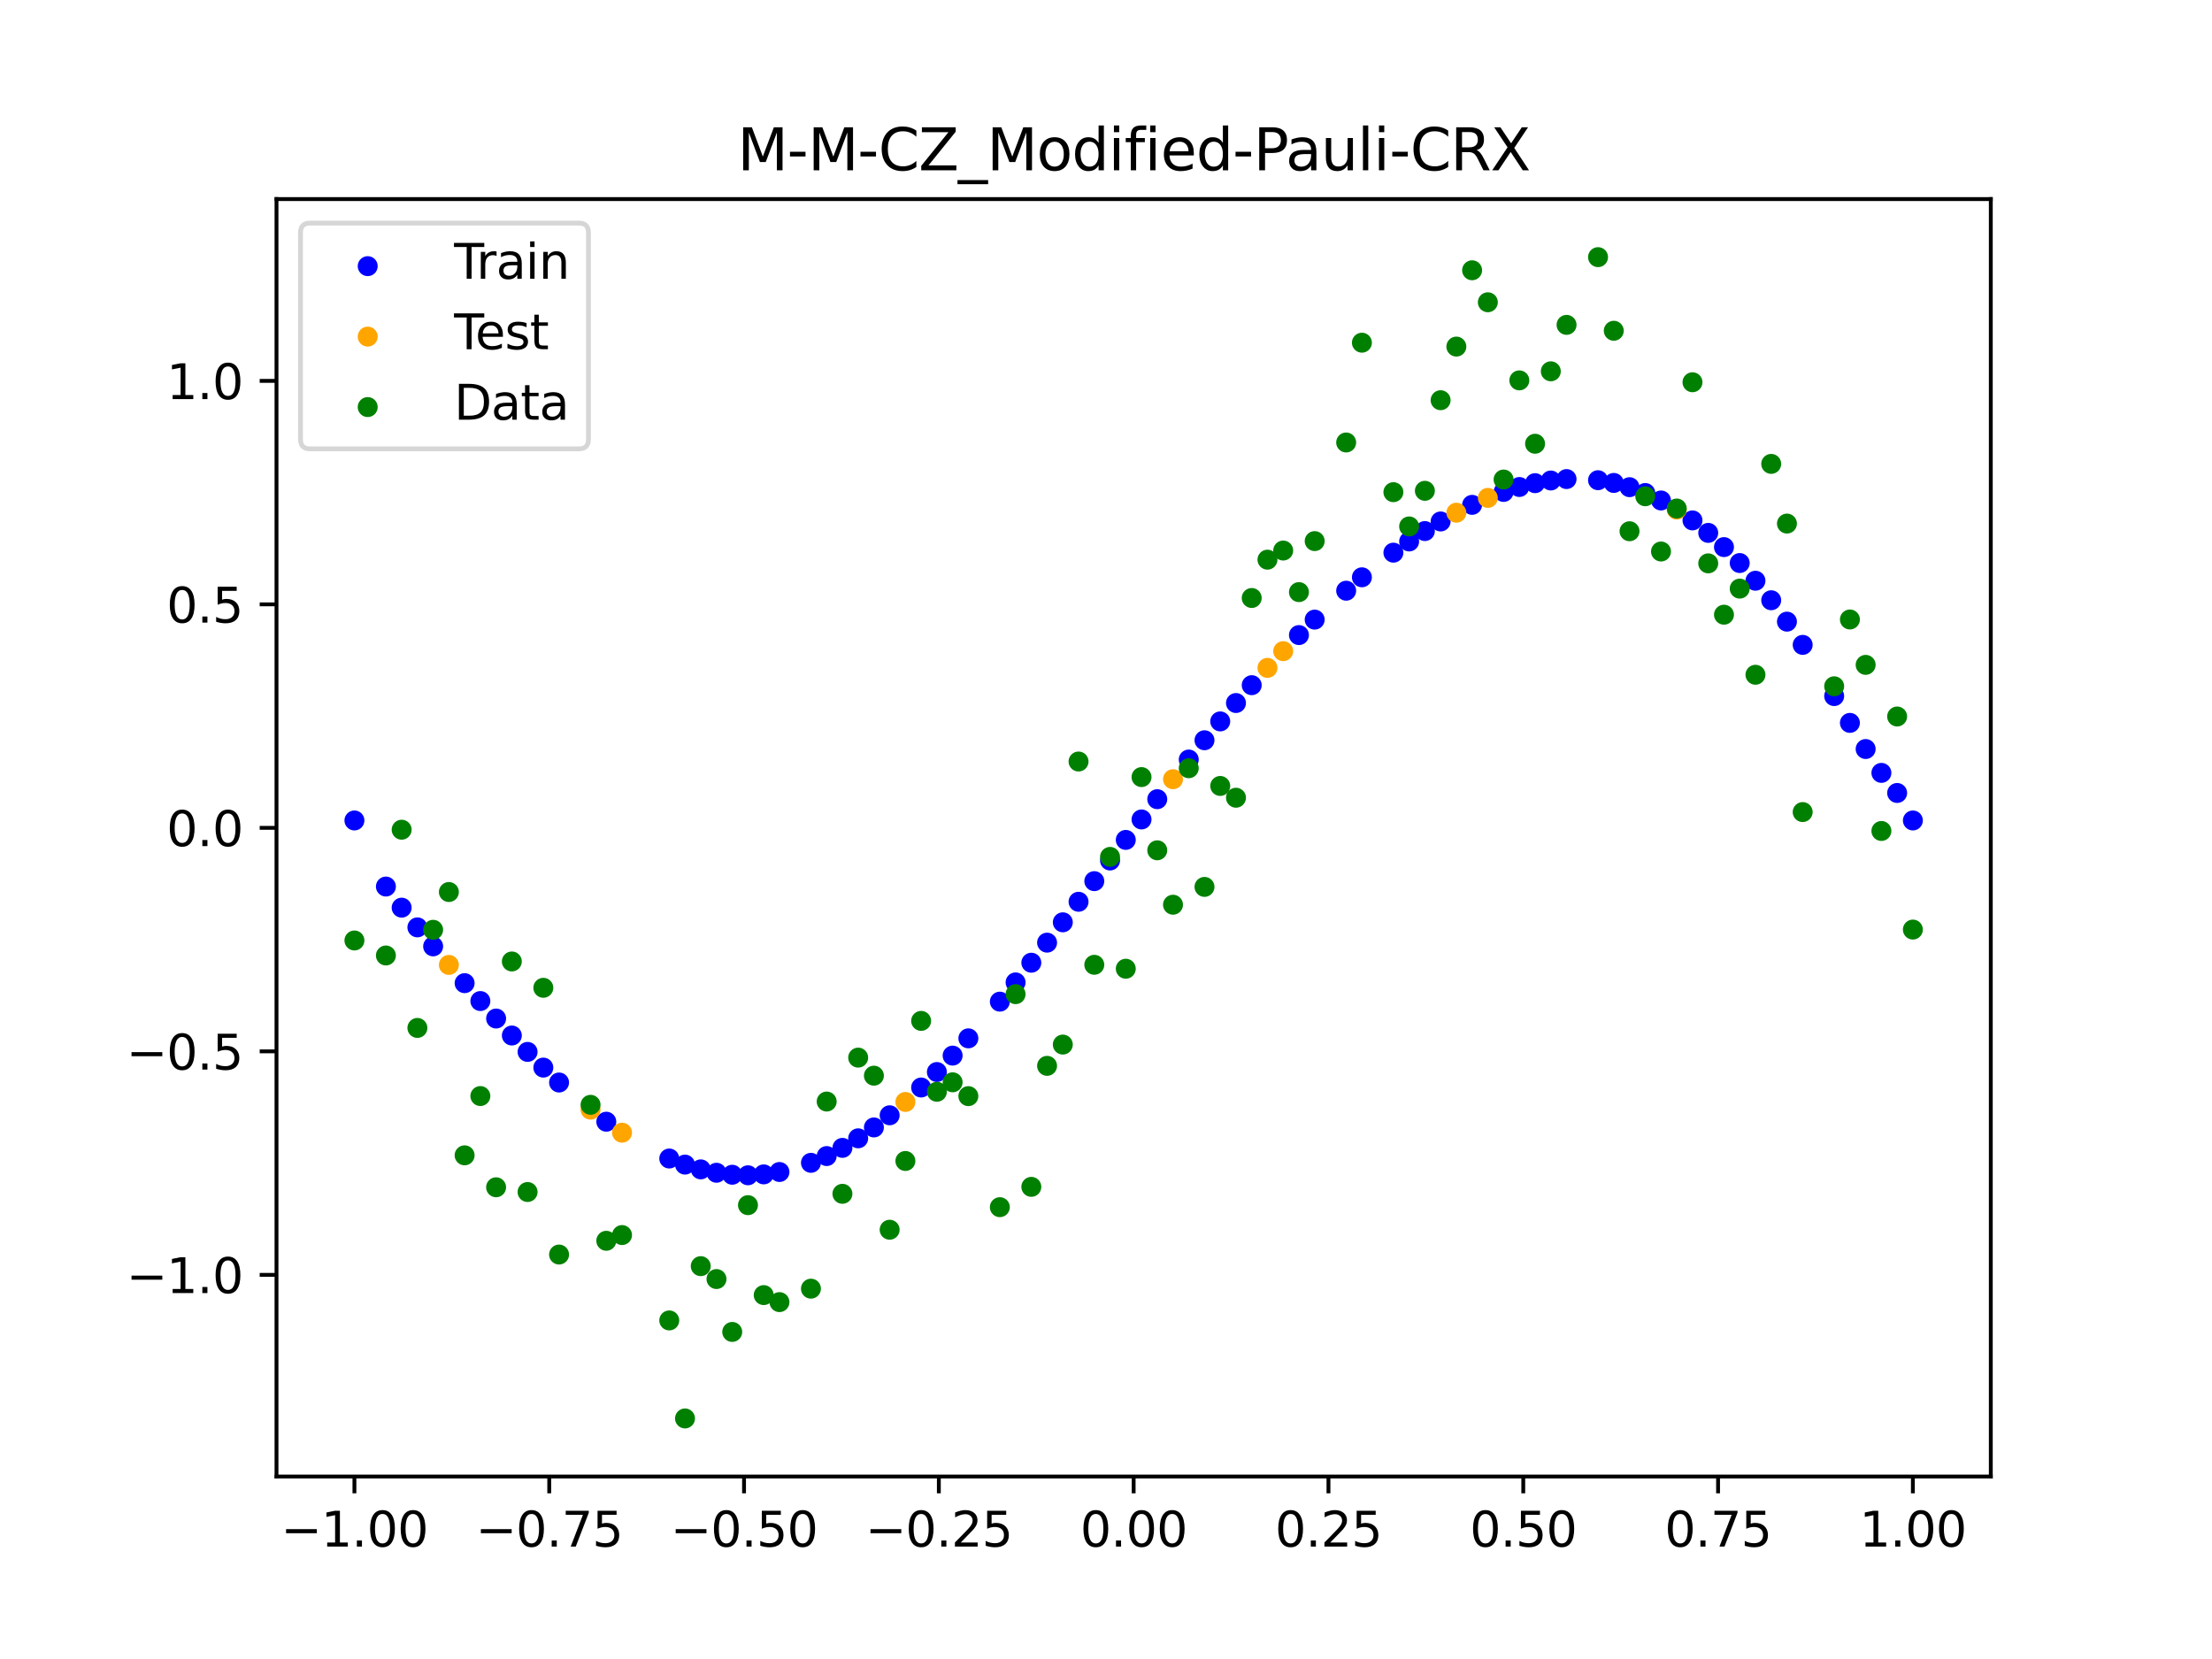 <?xml version="1.0" encoding="utf-8" standalone="no"?>
<!DOCTYPE svg PUBLIC "-//W3C//DTD SVG 1.1//EN"
  "http://www.w3.org/Graphics/SVG/1.1/DTD/svg11.dtd">
<svg xmlns:xlink="http://www.w3.org/1999/xlink" width="460.8pt" height="345.6pt" viewBox="0 0 460.8 345.6" xmlns="http://www.w3.org/2000/svg" version="1.1">
 <defs>
  <style type="text/css">*{stroke-linejoin: round; stroke-linecap: butt}</style>
 </defs>
 <g id="figure_1">
  <g id="patch_1">
   <path d="M 0 345.6 
L 460.8 345.6 
L 460.8 0 
L 0 0 
z
" style="fill: #ffffff"/>
  </g>
  <g id="axes_1">
   <g id="patch_2">
    <path d="M 57.6 307.584 
L 414.72 307.584 
L 414.72 41.472 
L 57.6 41.472 
z
" style="fill: #ffffff"/>
   </g>
   <g id="PathCollection_1">
    <defs>
     <path id="m4ac58f53f8" d="M 0 1.581 
C 0.419 1.581 0.822 1.415 1.118 1.118 
C 1.415 0.822 1.581 0.419 1.581 0 
C 1.581 -0.419 1.415 -0.822 1.118 -1.118 
C 0.822 -1.415 0.419 -1.581 0 -1.581 
C -0.419 -1.581 -0.822 -1.415 -1.118 -1.118 
C -1.415 -0.822 -1.581 -0.419 -1.581 0 
C -1.581 0.419 -1.415 0.822 -1.118 1.118 
C -0.822 1.415 -0.419 1.581 0 1.581 
z
" style="stroke: #0000ff"/>
    </defs>
    <g clip-path="url(#p5ccb13881e)">
     <use xlink:href="#m4ac58f53f8" x="178.772" y="237.133" style="fill: #0000ff; stroke: #0000ff"/>
     <use xlink:href="#m4ac58f53f8" x="234.52" y="174.968" style="fill: #0000ff; stroke: #0000ff"/>
     <use xlink:href="#m4ac58f53f8" x="142.699" y="242.609" style="fill: #0000ff; stroke: #0000ff"/>
     <use xlink:href="#m4ac58f53f8" x="336.18" y="100.604" style="fill: #0000ff; stroke: #0000ff"/>
     <use xlink:href="#m4ac58f53f8" x="198.448" y="219.903" style="fill: #0000ff; stroke: #0000ff"/>
     <use xlink:href="#m4ac58f53f8" x="80.391" y="184.685" style="fill: #0000ff; stroke: #0000ff"/>
     <use xlink:href="#m4ac58f53f8" x="382.091" y="145.006" style="fill: #0000ff; stroke: #0000ff"/>
     <use xlink:href="#m4ac58f53f8" x="391.929" y="161.005" style="fill: #0000ff; stroke: #0000ff"/>
     <use xlink:href="#m4ac58f53f8" x="106.626" y="215.716" style="fill: #0000ff; stroke: #0000ff"/>
     <use xlink:href="#m4ac58f53f8" x="300.107" y="108.63" style="fill: #0000ff; stroke: #0000ff"/>
     <use xlink:href="#m4ac58f53f8" x="159.096" y="244.644" style="fill: #0000ff; stroke: #0000ff"/>
     <use xlink:href="#m4ac58f53f8" x="368.973" y="125.045" style="fill: #0000ff; stroke: #0000ff"/>
     <use xlink:href="#m4ac58f53f8" x="319.783" y="100.653" style="fill: #0000ff; stroke: #0000ff"/>
     <use xlink:href="#m4ac58f53f8" x="113.185" y="222.4" style="fill: #0000ff; stroke: #0000ff"/>
     <use xlink:href="#m4ac58f53f8" x="398.487" y="170.918" style="fill: #0000ff; stroke: #0000ff"/>
     <use xlink:href="#m4ac58f53f8" x="155.816" y="244.833" style="fill: #0000ff; stroke: #0000ff"/>
     <use xlink:href="#m4ac58f53f8" x="355.856" y="111.012" style="fill: #0000ff; stroke: #0000ff"/>
     <use xlink:href="#m4ac58f53f8" x="211.565" y="204.655" style="fill: #0000ff; stroke: #0000ff"/>
     <use xlink:href="#m4ac58f53f8" x="126.302" y="233.671" style="fill: #0000ff; stroke: #0000ff"/>
     <use xlink:href="#m4ac58f53f8" x="254.196" y="150.282" style="fill: #0000ff; stroke: #0000ff"/>
     <use xlink:href="#m4ac58f53f8" x="270.593" y="132.297" style="fill: #0000ff; stroke: #0000ff"/>
     <use xlink:href="#m4ac58f53f8" x="346.018" y="104.259" style="fill: #0000ff; stroke: #0000ff"/>
     <use xlink:href="#m4ac58f53f8" x="290.269" y="115.128" style="fill: #0000ff; stroke: #0000ff"/>
     <use xlink:href="#m4ac58f53f8" x="339.459" y="101.489" style="fill: #0000ff; stroke: #0000ff"/>
     <use xlink:href="#m4ac58f53f8" x="241.079" y="166.486" style="fill: #0000ff; stroke: #0000ff"/>
     <use xlink:href="#m4ac58f53f8" x="208.286" y="208.662" style="fill: #0000ff; stroke: #0000ff"/>
     <use xlink:href="#m4ac58f53f8" x="195.168" y="223.323" style="fill: #0000ff; stroke: #0000ff"/>
     <use xlink:href="#m4ac58f53f8" x="273.872" y="129.077" style="fill: #0000ff; stroke: #0000ff"/>
     <use xlink:href="#m4ac58f53f8" x="306.666" y="105.168" style="fill: #0000ff; stroke: #0000ff"/>
     <use xlink:href="#m4ac58f53f8" x="362.415" y="117.292" style="fill: #0000ff; stroke: #0000ff"/>
     <use xlink:href="#m4ac58f53f8" x="172.213" y="240.828" style="fill: #0000ff; stroke: #0000ff"/>
     <use xlink:href="#m4ac58f53f8" x="109.905" y="219.13" style="fill: #0000ff; stroke: #0000ff"/>
     <use xlink:href="#m4ac58f53f8" x="326.342" y="99.798" style="fill: #0000ff; stroke: #0000ff"/>
     <use xlink:href="#m4ac58f53f8" x="185.33" y="232.336" style="fill: #0000ff; stroke: #0000ff"/>
     <use xlink:href="#m4ac58f53f8" x="86.95" y="193.19" style="fill: #0000ff; stroke: #0000ff"/>
     <use xlink:href="#m4ac58f53f8" x="182.051" y="234.866" style="fill: #0000ff; stroke: #0000ff"/>
     <use xlink:href="#m4ac58f53f8" x="214.844" y="200.552" style="fill: #0000ff; stroke: #0000ff"/>
     <use xlink:href="#m4ac58f53f8" x="385.37" y="150.59" style="fill: #0000ff; stroke: #0000ff"/>
     <use xlink:href="#m4ac58f53f8" x="280.431" y="123.055" style="fill: #0000ff; stroke: #0000ff"/>
     <use xlink:href="#m4ac58f53f8" x="73.833" y="170.918" style="fill: #0000ff; stroke: #0000ff"/>
     <use xlink:href="#m4ac58f53f8" x="90.229" y="197.146" style="fill: #0000ff; stroke: #0000ff"/>
     <use xlink:href="#m4ac58f53f8" x="316.504" y="101.452" style="fill: #0000ff; stroke: #0000ff"/>
     <use xlink:href="#m4ac58f53f8" x="83.671" y="189.082" style="fill: #0000ff; stroke: #0000ff"/>
     <use xlink:href="#m4ac58f53f8" x="227.962" y="183.559" style="fill: #0000ff; stroke: #0000ff"/>
     <use xlink:href="#m4ac58f53f8" x="342.739" y="102.704" style="fill: #0000ff; stroke: #0000ff"/>
     <use xlink:href="#m4ac58f53f8" x="313.224" y="102.479" style="fill: #0000ff; stroke: #0000ff"/>
     <use xlink:href="#m4ac58f53f8" x="221.403" y="192.134" style="fill: #0000ff; stroke: #0000ff"/>
     <use xlink:href="#m4ac58f53f8" x="293.548" y="112.797" style="fill: #0000ff; stroke: #0000ff"/>
     <use xlink:href="#m4ac58f53f8" x="247.638" y="158.225" style="fill: #0000ff; stroke: #0000ff"/>
     <use xlink:href="#m4ac58f53f8" x="139.42" y="241.34" style="fill: #0000ff; stroke: #0000ff"/>
     <use xlink:href="#m4ac58f53f8" x="96.788" y="204.811" style="fill: #0000ff; stroke: #0000ff"/>
     <use xlink:href="#m4ac58f53f8" x="201.727" y="216.306" style="fill: #0000ff; stroke: #0000ff"/>
     <use xlink:href="#m4ac58f53f8" x="152.537" y="244.72" style="fill: #0000ff; stroke: #0000ff"/>
     <use xlink:href="#m4ac58f53f8" x="323.062" y="100.097" style="fill: #0000ff; stroke: #0000ff"/>
     <use xlink:href="#m4ac58f53f8" x="168.934" y="242.238" style="fill: #0000ff; stroke: #0000ff"/>
     <use xlink:href="#m4ac58f53f8" x="231.241" y="179.257" style="fill: #0000ff; stroke: #0000ff"/>
     <use xlink:href="#m4ac58f53f8" x="257.476" y="146.454" style="fill: #0000ff; stroke: #0000ff"/>
     <use xlink:href="#m4ac58f53f8" x="296.828" y="110.629" style="fill: #0000ff; stroke: #0000ff"/>
     <use xlink:href="#m4ac58f53f8" x="250.917" y="154.208" style="fill: #0000ff; stroke: #0000ff"/>
     <use xlink:href="#m4ac58f53f8" x="100.067" y="208.537" style="fill: #0000ff; stroke: #0000ff"/>
     <use xlink:href="#m4ac58f53f8" x="283.71" y="120.262" style="fill: #0000ff; stroke: #0000ff"/>
     <use xlink:href="#m4ac58f53f8" x="103.347" y="212.178" style="fill: #0000ff; stroke: #0000ff"/>
     <use xlink:href="#m4ac58f53f8" x="224.682" y="187.857" style="fill: #0000ff; stroke: #0000ff"/>
     <use xlink:href="#m4ac58f53f8" x="116.464" y="225.507" style="fill: #0000ff; stroke: #0000ff"/>
     <use xlink:href="#m4ac58f53f8" x="365.694" y="120.979" style="fill: #0000ff; stroke: #0000ff"/>
     <use xlink:href="#m4ac58f53f8" x="191.889" y="226.548" style="fill: #0000ff; stroke: #0000ff"/>
     <use xlink:href="#m4ac58f53f8" x="332.9" y="100.036" style="fill: #0000ff; stroke: #0000ff"/>
     <use xlink:href="#m4ac58f53f8" x="352.577" y="108.409" style="fill: #0000ff; stroke: #0000ff"/>
     <use xlink:href="#m4ac58f53f8" x="237.8" y="170.706" style="fill: #0000ff; stroke: #0000ff"/>
     <use xlink:href="#m4ac58f53f8" x="218.124" y="196.372" style="fill: #0000ff; stroke: #0000ff"/>
     <use xlink:href="#m4ac58f53f8" x="175.492" y="239.124" style="fill: #0000ff; stroke: #0000ff"/>
     <use xlink:href="#m4ac58f53f8" x="375.532" y="134.339" style="fill: #0000ff; stroke: #0000ff"/>
     <use xlink:href="#m4ac58f53f8" x="388.649" y="156.035" style="fill: #0000ff; stroke: #0000ff"/>
     <use xlink:href="#m4ac58f53f8" x="372.253" y="129.499" style="fill: #0000ff; stroke: #0000ff"/>
     <use xlink:href="#m4ac58f53f8" x="395.208" y="165.191" style="fill: #0000ff; stroke: #0000ff"/>
     <use xlink:href="#m4ac58f53f8" x="359.135" y="113.972" style="fill: #0000ff; stroke: #0000ff"/>
     <use xlink:href="#m4ac58f53f8" x="149.258" y="244.307" style="fill: #0000ff; stroke: #0000ff"/>
     <use xlink:href="#m4ac58f53f8" x="162.375" y="244.148" style="fill: #0000ff; stroke: #0000ff"/>
     <use xlink:href="#m4ac58f53f8" x="145.978" y="243.601" style="fill: #0000ff; stroke: #0000ff"/>
     <use xlink:href="#m4ac58f53f8" x="260.755" y="142.735" style="fill: #0000ff; stroke: #0000ff"/>
    </g>
   </g>
   <g id="PathCollection_2">
    <defs>
     <path id="mf326a265d6" d="M 0 1.581 
C 0.419 1.581 0.822 1.415 1.118 1.118 
C 1.415 0.822 1.581 0.419 1.581 0 
C 1.581 -0.419 1.415 -0.822 1.118 -1.118 
C 0.822 -1.415 0.419 -1.581 0 -1.581 
C -0.419 -1.581 -0.822 -1.415 -1.118 -1.118 
C -1.415 -0.822 -1.581 -0.419 -1.581 0 
C -1.581 0.419 -1.415 0.822 -1.118 1.118 
C -0.822 1.415 -0.419 1.581 0 1.581 
z
" style="stroke: #ffa500"/>
    </defs>
    <g clip-path="url(#p5ccb13881e)">
     <use xlink:href="#mf326a265d6" x="303.386" y="106.807" style="fill: #ffa500; stroke: #ffa500"/>
     <use xlink:href="#mf326a265d6" x="309.945" y="103.722" style="fill: #ffa500; stroke: #ffa500"/>
     <use xlink:href="#mf326a265d6" x="349.297" y="106.159" style="fill: #ffa500; stroke: #ffa500"/>
     <use xlink:href="#mf326a265d6" x="129.581" y="235.957" style="fill: #ffa500; stroke: #ffa500"/>
     <use xlink:href="#mf326a265d6" x="264.034" y="139.132" style="fill: #ffa500; stroke: #ffa500"/>
     <use xlink:href="#mf326a265d6" x="267.314" y="135.65" style="fill: #ffa500; stroke: #ffa500"/>
     <use xlink:href="#mf326a265d6" x="123.023" y="231.158" style="fill: #ffa500; stroke: #ffa500"/>
     <use xlink:href="#mf326a265d6" x="244.358" y="162.321" style="fill: #ffa500; stroke: #ffa500"/>
     <use xlink:href="#mf326a265d6" x="188.61" y="229.558" style="fill: #ffa500; stroke: #ffa500"/>
     <use xlink:href="#mf326a265d6" x="93.509" y="201.013" style="fill: #ffa500; stroke: #ffa500"/>
    </g>
   </g>
   <g id="PathCollection_3">
    <defs>
     <path id="mcf60a6d1bd" d="M 0 1.581 
C 0.419 1.581 0.822 1.415 1.118 1.118 
C 1.415 0.822 1.581 0.419 1.581 0 
C 1.581 -0.419 1.415 -0.822 1.118 -1.118 
C 0.822 -1.415 0.419 -1.581 0 -1.581 
C -0.419 -1.581 -0.822 -1.415 -1.118 -1.118 
C -1.415 -0.822 -1.581 -0.419 -1.581 0 
C -1.581 0.419 -1.415 0.822 -1.118 1.118 
C -0.822 1.415 -0.419 1.581 0 1.581 
z
" style="stroke: #008000"/>
    </defs>
    <g clip-path="url(#p5ccb13881e)">
     <use xlink:href="#mcf60a6d1bd" x="178.772" y="220.323" style="fill: #008000; stroke: #008000"/>
     <use xlink:href="#mcf60a6d1bd" x="234.52" y="201.804" style="fill: #008000; stroke: #008000"/>
     <use xlink:href="#mcf60a6d1bd" x="142.699" y="295.488" style="fill: #008000; stroke: #008000"/>
     <use xlink:href="#mcf60a6d1bd" x="336.18" y="68.903" style="fill: #008000; stroke: #008000"/>
     <use xlink:href="#mcf60a6d1bd" x="198.448" y="225.464" style="fill: #008000; stroke: #008000"/>
     <use xlink:href="#mcf60a6d1bd" x="80.391" y="199.045" style="fill: #008000; stroke: #008000"/>
     <use xlink:href="#mcf60a6d1bd" x="382.091" y="142.966" style="fill: #008000; stroke: #008000"/>
     <use xlink:href="#mcf60a6d1bd" x="391.929" y="173.105" style="fill: #008000; stroke: #008000"/>
     <use xlink:href="#mcf60a6d1bd" x="106.626" y="200.292" style="fill: #008000; stroke: #008000"/>
     <use xlink:href="#mcf60a6d1bd" x="300.107" y="83.37" style="fill: #008000; stroke: #008000"/>
     <use xlink:href="#mcf60a6d1bd" x="159.096" y="269.794" style="fill: #008000; stroke: #008000"/>
     <use xlink:href="#mcf60a6d1bd" x="368.973" y="96.637" style="fill: #008000; stroke: #008000"/>
     <use xlink:href="#mcf60a6d1bd" x="319.783" y="92.44" style="fill: #008000; stroke: #008000"/>
     <use xlink:href="#mcf60a6d1bd" x="113.185" y="205.778" style="fill: #008000; stroke: #008000"/>
     <use xlink:href="#mcf60a6d1bd" x="398.487" y="193.648" style="fill: #008000; stroke: #008000"/>
     <use xlink:href="#mcf60a6d1bd" x="155.816" y="251.055" style="fill: #008000; stroke: #008000"/>
     <use xlink:href="#mcf60a6d1bd" x="355.856" y="117.359" style="fill: #008000; stroke: #008000"/>
     <use xlink:href="#mcf60a6d1bd" x="211.565" y="207.101" style="fill: #008000; stroke: #008000"/>
     <use xlink:href="#mcf60a6d1bd" x="126.302" y="258.48" style="fill: #008000; stroke: #008000"/>
     <use xlink:href="#mcf60a6d1bd" x="254.196" y="163.728" style="fill: #008000; stroke: #008000"/>
     <use xlink:href="#mcf60a6d1bd" x="270.593" y="123.348" style="fill: #008000; stroke: #008000"/>
     <use xlink:href="#mcf60a6d1bd" x="346.018" y="114.889" style="fill: #008000; stroke: #008000"/>
     <use xlink:href="#mcf60a6d1bd" x="290.269" y="102.528" style="fill: #008000; stroke: #008000"/>
     <use xlink:href="#mcf60a6d1bd" x="339.459" y="110.666" style="fill: #008000; stroke: #008000"/>
     <use xlink:href="#mcf60a6d1bd" x="241.079" y="177.133" style="fill: #008000; stroke: #008000"/>
     <use xlink:href="#mcf60a6d1bd" x="208.286" y="251.477" style="fill: #008000; stroke: #008000"/>
     <use xlink:href="#mcf60a6d1bd" x="195.168" y="227.437" style="fill: #008000; stroke: #008000"/>
     <use xlink:href="#mcf60a6d1bd" x="273.872" y="112.721" style="fill: #008000; stroke: #008000"/>
     <use xlink:href="#mcf60a6d1bd" x="306.666" y="56.303" style="fill: #008000; stroke: #008000"/>
     <use xlink:href="#mcf60a6d1bd" x="362.415" y="122.619" style="fill: #008000; stroke: #008000"/>
     <use xlink:href="#mcf60a6d1bd" x="172.213" y="229.472" style="fill: #008000; stroke: #008000"/>
     <use xlink:href="#mcf60a6d1bd" x="109.905" y="248.318" style="fill: #008000; stroke: #008000"/>
     <use xlink:href="#mcf60a6d1bd" x="326.342" y="67.676" style="fill: #008000; stroke: #008000"/>
     <use xlink:href="#mcf60a6d1bd" x="185.33" y="256.174" style="fill: #008000; stroke: #008000"/>
     <use xlink:href="#mcf60a6d1bd" x="86.95" y="214.136" style="fill: #008000; stroke: #008000"/>
     <use xlink:href="#mcf60a6d1bd" x="182.051" y="224.084" style="fill: #008000; stroke: #008000"/>
     <use xlink:href="#mcf60a6d1bd" x="214.844" y="247.244" style="fill: #008000; stroke: #008000"/>
     <use xlink:href="#mcf60a6d1bd" x="385.37" y="129.05" style="fill: #008000; stroke: #008000"/>
     <use xlink:href="#mcf60a6d1bd" x="280.431" y="92.177" style="fill: #008000; stroke: #008000"/>
     <use xlink:href="#mcf60a6d1bd" x="73.833" y="195.919" style="fill: #008000; stroke: #008000"/>
     <use xlink:href="#mcf60a6d1bd" x="90.229" y="193.694" style="fill: #008000; stroke: #008000"/>
     <use xlink:href="#mcf60a6d1bd" x="316.504" y="79.238" style="fill: #008000; stroke: #008000"/>
     <use xlink:href="#mcf60a6d1bd" x="83.671" y="172.844" style="fill: #008000; stroke: #008000"/>
     <use xlink:href="#mcf60a6d1bd" x="227.962" y="200.985" style="fill: #008000; stroke: #008000"/>
     <use xlink:href="#mcf60a6d1bd" x="342.739" y="103.379" style="fill: #008000; stroke: #008000"/>
     <use xlink:href="#mcf60a6d1bd" x="313.224" y="99.894" style="fill: #008000; stroke: #008000"/>
     <use xlink:href="#mcf60a6d1bd" x="221.403" y="217.604" style="fill: #008000; stroke: #008000"/>
     <use xlink:href="#mcf60a6d1bd" x="293.548" y="109.667" style="fill: #008000; stroke: #008000"/>
     <use xlink:href="#mcf60a6d1bd" x="247.638" y="160.036" style="fill: #008000; stroke: #008000"/>
     <use xlink:href="#mcf60a6d1bd" x="139.42" y="275.069" style="fill: #008000; stroke: #008000"/>
     <use xlink:href="#mcf60a6d1bd" x="96.788" y="240.675" style="fill: #008000; stroke: #008000"/>
     <use xlink:href="#mcf60a6d1bd" x="201.727" y="228.344" style="fill: #008000; stroke: #008000"/>
     <use xlink:href="#mcf60a6d1bd" x="152.537" y="277.466" style="fill: #008000; stroke: #008000"/>
     <use xlink:href="#mcf60a6d1bd" x="323.062" y="77.352" style="fill: #008000; stroke: #008000"/>
     <use xlink:href="#mcf60a6d1bd" x="168.934" y="268.453" style="fill: #008000; stroke: #008000"/>
     <use xlink:href="#mcf60a6d1bd" x="231.241" y="178.506" style="fill: #008000; stroke: #008000"/>
     <use xlink:href="#mcf60a6d1bd" x="257.476" y="166.181" style="fill: #008000; stroke: #008000"/>
     <use xlink:href="#mcf60a6d1bd" x="296.828" y="102.245" style="fill: #008000; stroke: #008000"/>
     <use xlink:href="#mcf60a6d1bd" x="250.917" y="184.756" style="fill: #008000; stroke: #008000"/>
     <use xlink:href="#mcf60a6d1bd" x="100.067" y="228.327" style="fill: #008000; stroke: #008000"/>
     <use xlink:href="#mcf60a6d1bd" x="283.71" y="71.389" style="fill: #008000; stroke: #008000"/>
     <use xlink:href="#mcf60a6d1bd" x="103.347" y="247.332" style="fill: #008000; stroke: #008000"/>
     <use xlink:href="#mcf60a6d1bd" x="224.682" y="158.638" style="fill: #008000; stroke: #008000"/>
     <use xlink:href="#mcf60a6d1bd" x="116.464" y="261.345" style="fill: #008000; stroke: #008000"/>
     <use xlink:href="#mcf60a6d1bd" x="365.694" y="140.566" style="fill: #008000; stroke: #008000"/>
     <use xlink:href="#mcf60a6d1bd" x="191.889" y="212.67" style="fill: #008000; stroke: #008000"/>
     <use xlink:href="#mcf60a6d1bd" x="332.9" y="53.568" style="fill: #008000; stroke: #008000"/>
     <use xlink:href="#mcf60a6d1bd" x="352.577" y="79.631" style="fill: #008000; stroke: #008000"/>
     <use xlink:href="#mcf60a6d1bd" x="237.8" y="161.882" style="fill: #008000; stroke: #008000"/>
     <use xlink:href="#mcf60a6d1bd" x="218.124" y="222.035" style="fill: #008000; stroke: #008000"/>
     <use xlink:href="#mcf60a6d1bd" x="175.492" y="248.692" style="fill: #008000; stroke: #008000"/>
     <use xlink:href="#mcf60a6d1bd" x="375.532" y="169.168" style="fill: #008000; stroke: #008000"/>
     <use xlink:href="#mcf60a6d1bd" x="388.649" y="138.503" style="fill: #008000; stroke: #008000"/>
     <use xlink:href="#mcf60a6d1bd" x="372.253" y="109.071" style="fill: #008000; stroke: #008000"/>
     <use xlink:href="#mcf60a6d1bd" x="395.208" y="149.26" style="fill: #008000; stroke: #008000"/>
     <use xlink:href="#mcf60a6d1bd" x="359.135" y="128.053" style="fill: #008000; stroke: #008000"/>
     <use xlink:href="#mcf60a6d1bd" x="149.258" y="266.448" style="fill: #008000; stroke: #008000"/>
     <use xlink:href="#mcf60a6d1bd" x="162.375" y="271.254" style="fill: #008000; stroke: #008000"/>
     <use xlink:href="#mcf60a6d1bd" x="145.978" y="263.762" style="fill: #008000; stroke: #008000"/>
     <use xlink:href="#mcf60a6d1bd" x="260.755" y="124.573" style="fill: #008000; stroke: #008000"/>
    </g>
   </g>
   <g id="PathCollection_4">
    <g clip-path="url(#p5ccb13881e)">
     <use xlink:href="#mcf60a6d1bd" x="303.386" y="72.202" style="fill: #008000; stroke: #008000"/>
     <use xlink:href="#mcf60a6d1bd" x="309.945" y="62.968" style="fill: #008000; stroke: #008000"/>
     <use xlink:href="#mcf60a6d1bd" x="349.297" y="105.934" style="fill: #008000; stroke: #008000"/>
     <use xlink:href="#mcf60a6d1bd" x="129.581" y="257.284" style="fill: #008000; stroke: #008000"/>
     <use xlink:href="#mcf60a6d1bd" x="264.034" y="116.589" style="fill: #008000; stroke: #008000"/>
     <use xlink:href="#mcf60a6d1bd" x="267.314" y="114.688" style="fill: #008000; stroke: #008000"/>
     <use xlink:href="#mcf60a6d1bd" x="123.023" y="230.152" style="fill: #008000; stroke: #008000"/>
     <use xlink:href="#mcf60a6d1bd" x="244.358" y="188.47" style="fill: #008000; stroke: #008000"/>
     <use xlink:href="#mcf60a6d1bd" x="188.61" y="241.853" style="fill: #008000; stroke: #008000"/>
     <use xlink:href="#mcf60a6d1bd" x="93.509" y="185.824" style="fill: #008000; stroke: #008000"/>
    </g>
   </g>
   <g id="matplotlib.axis_1">
    <g id="xtick_1">
     <g id="line2d_1">
      <defs>
       <path id="m7fe08a86b0" d="M 0 0 
L 0 3.5 
" style="stroke: #000000; stroke-width: 0.8"/>
      </defs>
      <g>
       <use xlink:href="#m7fe08a86b0" x="73.833" y="307.584" style="stroke: #000000; stroke-width: 0.8"/>
      </g>
     </g>
     <g id="text_1">
      <!-- −1.00 -->
      <g transform="translate(58.51 322.182) scale(0.1 -0.1)">
       <defs>
        <path id="DejaVuSans-2212" d="M 678 2272 
L 4684 2272 
L 4684 1741 
L 678 1741 
L 678 2272 
z
" transform="scale(0.016)"/>
        <path id="DejaVuSans-31" d="M 794 531 
L 1825 531 
L 1825 4091 
L 703 3866 
L 703 4441 
L 1819 4666 
L 2450 4666 
L 2450 531 
L 3481 531 
L 3481 0 
L 794 0 
L 794 531 
z
" transform="scale(0.016)"/>
        <path id="DejaVuSans-2e" d="M 684 794 
L 1344 794 
L 1344 0 
L 684 0 
L 684 794 
z
" transform="scale(0.016)"/>
        <path id="DejaVuSans-30" d="M 2034 4250 
Q 1547 4250 1301 3770 
Q 1056 3291 1056 2328 
Q 1056 1369 1301 889 
Q 1547 409 2034 409 
Q 2525 409 2770 889 
Q 3016 1369 3016 2328 
Q 3016 3291 2770 3770 
Q 2525 4250 2034 4250 
z
M 2034 4750 
Q 2819 4750 3233 4129 
Q 3647 3509 3647 2328 
Q 3647 1150 3233 529 
Q 2819 -91 2034 -91 
Q 1250 -91 836 529 
Q 422 1150 422 2328 
Q 422 3509 836 4129 
Q 1250 4750 2034 4750 
z
" transform="scale(0.016)"/>
       </defs>
       <use xlink:href="#DejaVuSans-2212"/>
       <use xlink:href="#DejaVuSans-31" x="83.789"/>
       <use xlink:href="#DejaVuSans-2e" x="147.412"/>
       <use xlink:href="#DejaVuSans-30" x="179.199"/>
       <use xlink:href="#DejaVuSans-30" x="242.822"/>
      </g>
     </g>
    </g>
    <g id="xtick_2">
     <g id="line2d_2">
      <g>
       <use xlink:href="#m7fe08a86b0" x="114.415" y="307.584" style="stroke: #000000; stroke-width: 0.8"/>
      </g>
     </g>
     <g id="text_2">
      <!-- −0.75 -->
      <g transform="translate(99.092 322.182) scale(0.1 -0.1)">
       <defs>
        <path id="DejaVuSans-37" d="M 525 4666 
L 3525 4666 
L 3525 4397 
L 1831 0 
L 1172 0 
L 2766 4134 
L 525 4134 
L 525 4666 
z
" transform="scale(0.016)"/>
        <path id="DejaVuSans-35" d="M 691 4666 
L 3169 4666 
L 3169 4134 
L 1269 4134 
L 1269 2991 
Q 1406 3038 1543 3061 
Q 1681 3084 1819 3084 
Q 2600 3084 3056 2656 
Q 3513 2228 3513 1497 
Q 3513 744 3044 326 
Q 2575 -91 1722 -91 
Q 1428 -91 1123 -41 
Q 819 9 494 109 
L 494 744 
Q 775 591 1075 516 
Q 1375 441 1709 441 
Q 2250 441 2565 725 
Q 2881 1009 2881 1497 
Q 2881 1984 2565 2268 
Q 2250 2553 1709 2553 
Q 1456 2553 1204 2497 
Q 953 2441 691 2322 
L 691 4666 
z
" transform="scale(0.016)"/>
       </defs>
       <use xlink:href="#DejaVuSans-2212"/>
       <use xlink:href="#DejaVuSans-30" x="83.789"/>
       <use xlink:href="#DejaVuSans-2e" x="147.412"/>
       <use xlink:href="#DejaVuSans-37" x="179.199"/>
       <use xlink:href="#DejaVuSans-35" x="242.822"/>
      </g>
     </g>
    </g>
    <g id="xtick_3">
     <g id="line2d_3">
      <g>
       <use xlink:href="#m7fe08a86b0" x="154.996" y="307.584" style="stroke: #000000; stroke-width: 0.8"/>
      </g>
     </g>
     <g id="text_3">
      <!-- −0.50 -->
      <g transform="translate(139.674 322.182) scale(0.1 -0.1)">
       <use xlink:href="#DejaVuSans-2212"/>
       <use xlink:href="#DejaVuSans-30" x="83.789"/>
       <use xlink:href="#DejaVuSans-2e" x="147.412"/>
       <use xlink:href="#DejaVuSans-35" x="179.199"/>
       <use xlink:href="#DejaVuSans-30" x="242.822"/>
      </g>
     </g>
    </g>
    <g id="xtick_4">
     <g id="line2d_4">
      <g>
       <use xlink:href="#m7fe08a86b0" x="195.578" y="307.584" style="stroke: #000000; stroke-width: 0.8"/>
      </g>
     </g>
     <g id="text_4">
      <!-- −0.25 -->
      <g transform="translate(180.256 322.182) scale(0.1 -0.1)">
       <defs>
        <path id="DejaVuSans-32" d="M 1228 531 
L 3431 531 
L 3431 0 
L 469 0 
L 469 531 
Q 828 903 1448 1529 
Q 2069 2156 2228 2338 
Q 2531 2678 2651 2914 
Q 2772 3150 2772 3378 
Q 2772 3750 2511 3984 
Q 2250 4219 1831 4219 
Q 1534 4219 1204 4116 
Q 875 4013 500 3803 
L 500 4441 
Q 881 4594 1212 4672 
Q 1544 4750 1819 4750 
Q 2544 4750 2975 4387 
Q 3406 4025 3406 3419 
Q 3406 3131 3298 2873 
Q 3191 2616 2906 2266 
Q 2828 2175 2409 1742 
Q 1991 1309 1228 531 
z
" transform="scale(0.016)"/>
       </defs>
       <use xlink:href="#DejaVuSans-2212"/>
       <use xlink:href="#DejaVuSans-30" x="83.789"/>
       <use xlink:href="#DejaVuSans-2e" x="147.412"/>
       <use xlink:href="#DejaVuSans-32" x="179.199"/>
       <use xlink:href="#DejaVuSans-35" x="242.822"/>
      </g>
     </g>
    </g>
    <g id="xtick_5">
     <g id="line2d_5">
      <g>
       <use xlink:href="#m7fe08a86b0" x="236.16" y="307.584" style="stroke: #000000; stroke-width: 0.8"/>
      </g>
     </g>
     <g id="text_5">
      <!-- 0.00 -->
      <g transform="translate(225.027 322.182) scale(0.1 -0.1)">
       <use xlink:href="#DejaVuSans-30"/>
       <use xlink:href="#DejaVuSans-2e" x="63.623"/>
       <use xlink:href="#DejaVuSans-30" x="95.41"/>
       <use xlink:href="#DejaVuSans-30" x="159.033"/>
      </g>
     </g>
    </g>
    <g id="xtick_6">
     <g id="line2d_6">
      <g>
       <use xlink:href="#m7fe08a86b0" x="276.742" y="307.584" style="stroke: #000000; stroke-width: 0.8"/>
      </g>
     </g>
     <g id="text_6">
      <!-- 0.25 -->
      <g transform="translate(265.609 322.182) scale(0.1 -0.1)">
       <use xlink:href="#DejaVuSans-30"/>
       <use xlink:href="#DejaVuSans-2e" x="63.623"/>
       <use xlink:href="#DejaVuSans-32" x="95.41"/>
       <use xlink:href="#DejaVuSans-35" x="159.033"/>
      </g>
     </g>
    </g>
    <g id="xtick_7">
     <g id="line2d_7">
      <g>
       <use xlink:href="#m7fe08a86b0" x="317.324" y="307.584" style="stroke: #000000; stroke-width: 0.8"/>
      </g>
     </g>
     <g id="text_7">
      <!-- 0.50 -->
      <g transform="translate(306.191 322.182) scale(0.1 -0.1)">
       <use xlink:href="#DejaVuSans-30"/>
       <use xlink:href="#DejaVuSans-2e" x="63.623"/>
       <use xlink:href="#DejaVuSans-35" x="95.41"/>
       <use xlink:href="#DejaVuSans-30" x="159.033"/>
      </g>
     </g>
    </g>
    <g id="xtick_8">
     <g id="line2d_8">
      <g>
       <use xlink:href="#m7fe08a86b0" x="357.905" y="307.584" style="stroke: #000000; stroke-width: 0.8"/>
      </g>
     </g>
     <g id="text_8">
      <!-- 0.75 -->
      <g transform="translate(346.773 322.182) scale(0.1 -0.1)">
       <use xlink:href="#DejaVuSans-30"/>
       <use xlink:href="#DejaVuSans-2e" x="63.623"/>
       <use xlink:href="#DejaVuSans-37" x="95.41"/>
       <use xlink:href="#DejaVuSans-35" x="159.033"/>
      </g>
     </g>
    </g>
    <g id="xtick_9">
     <g id="line2d_9">
      <g>
       <use xlink:href="#m7fe08a86b0" x="398.487" y="307.584" style="stroke: #000000; stroke-width: 0.8"/>
      </g>
     </g>
     <g id="text_9">
      <!-- 1.00 -->
      <g transform="translate(387.354 322.182) scale(0.1 -0.1)">
       <use xlink:href="#DejaVuSans-31"/>
       <use xlink:href="#DejaVuSans-2e" x="63.623"/>
       <use xlink:href="#DejaVuSans-30" x="95.41"/>
       <use xlink:href="#DejaVuSans-30" x="159.033"/>
      </g>
     </g>
    </g>
   </g>
   <g id="matplotlib.axis_2">
    <g id="ytick_1">
     <g id="line2d_10">
      <defs>
       <path id="m2f11b65355" d="M 0 0 
L -3.5 0 
" style="stroke: #000000; stroke-width: 0.8"/>
      </defs>
      <g>
       <use xlink:href="#m2f11b65355" x="57.6" y="265.57" style="stroke: #000000; stroke-width: 0.8"/>
      </g>
     </g>
     <g id="text_10">
      <!-- −1.0 -->
      <g transform="translate(26.317 269.37) scale(0.1 -0.1)">
       <use xlink:href="#DejaVuSans-2212"/>
       <use xlink:href="#DejaVuSans-31" x="83.789"/>
       <use xlink:href="#DejaVuSans-2e" x="147.412"/>
       <use xlink:href="#DejaVuSans-30" x="179.199"/>
      </g>
     </g>
    </g>
    <g id="ytick_2">
     <g id="line2d_11">
      <g>
       <use xlink:href="#m2f11b65355" x="57.6" y="219.014" style="stroke: #000000; stroke-width: 0.8"/>
      </g>
     </g>
     <g id="text_11">
      <!-- −0.5 -->
      <g transform="translate(26.317 222.813) scale(0.1 -0.1)">
       <use xlink:href="#DejaVuSans-2212"/>
       <use xlink:href="#DejaVuSans-30" x="83.789"/>
       <use xlink:href="#DejaVuSans-2e" x="147.412"/>
       <use xlink:href="#DejaVuSans-35" x="179.199"/>
      </g>
     </g>
    </g>
    <g id="ytick_3">
     <g id="line2d_12">
      <g>
       <use xlink:href="#m2f11b65355" x="57.6" y="172.457" style="stroke: #000000; stroke-width: 0.8"/>
      </g>
     </g>
     <g id="text_12">
      <!-- 0.0 -->
      <g transform="translate(34.697 176.256) scale(0.1 -0.1)">
       <use xlink:href="#DejaVuSans-30"/>
       <use xlink:href="#DejaVuSans-2e" x="63.623"/>
       <use xlink:href="#DejaVuSans-30" x="95.41"/>
      </g>
     </g>
    </g>
    <g id="ytick_4">
     <g id="line2d_13">
      <g>
       <use xlink:href="#m2f11b65355" x="57.6" y="125.9" style="stroke: #000000; stroke-width: 0.8"/>
      </g>
     </g>
     <g id="text_13">
      <!-- 0.5 -->
      <g transform="translate(34.697 129.699) scale(0.1 -0.1)">
       <use xlink:href="#DejaVuSans-30"/>
       <use xlink:href="#DejaVuSans-2e" x="63.623"/>
       <use xlink:href="#DejaVuSans-35" x="95.41"/>
      </g>
     </g>
    </g>
    <g id="ytick_5">
     <g id="line2d_14">
      <g>
       <use xlink:href="#m2f11b65355" x="57.6" y="79.343" style="stroke: #000000; stroke-width: 0.8"/>
      </g>
     </g>
     <g id="text_14">
      <!-- 1.0 -->
      <g transform="translate(34.697 83.143) scale(0.1 -0.1)">
       <use xlink:href="#DejaVuSans-31"/>
       <use xlink:href="#DejaVuSans-2e" x="63.623"/>
       <use xlink:href="#DejaVuSans-30" x="95.41"/>
      </g>
     </g>
    </g>
   </g>
   <g id="patch_3">
    <path d="M 57.6 307.584 
L 57.6 41.472 
" style="fill: none; stroke: #000000; stroke-width: 0.8; stroke-linejoin: miter; stroke-linecap: square"/>
   </g>
   <g id="patch_4">
    <path d="M 414.72 307.584 
L 414.72 41.472 
" style="fill: none; stroke: #000000; stroke-width: 0.8; stroke-linejoin: miter; stroke-linecap: square"/>
   </g>
   <g id="patch_5">
    <path d="M 57.6 307.584 
L 414.72 307.584 
" style="fill: none; stroke: #000000; stroke-width: 0.8; stroke-linejoin: miter; stroke-linecap: square"/>
   </g>
   <g id="patch_6">
    <path d="M 57.6 41.472 
L 414.72 41.472 
" style="fill: none; stroke: #000000; stroke-width: 0.8; stroke-linejoin: miter; stroke-linecap: square"/>
   </g>
   <g id="text_15">
    <!-- M-M-CZ_Modified-Pauli-CRX -->
    <g transform="translate(153.614 35.472) scale(0.12 -0.12)">
     <defs>
      <path id="DejaVuSans-4d" d="M 628 4666 
L 1569 4666 
L 2759 1491 
L 3956 4666 
L 4897 4666 
L 4897 0 
L 4281 0 
L 4281 4097 
L 3078 897 
L 2444 897 
L 1241 4097 
L 1241 0 
L 628 0 
L 628 4666 
z
" transform="scale(0.016)"/>
      <path id="DejaVuSans-2d" d="M 313 2009 
L 1997 2009 
L 1997 1497 
L 313 1497 
L 313 2009 
z
" transform="scale(0.016)"/>
      <path id="DejaVuSans-43" d="M 4122 4306 
L 4122 3641 
Q 3803 3938 3442 4084 
Q 3081 4231 2675 4231 
Q 1875 4231 1450 3742 
Q 1025 3253 1025 2328 
Q 1025 1406 1450 917 
Q 1875 428 2675 428 
Q 3081 428 3442 575 
Q 3803 722 4122 1019 
L 4122 359 
Q 3791 134 3420 21 
Q 3050 -91 2638 -91 
Q 1578 -91 968 557 
Q 359 1206 359 2328 
Q 359 3453 968 4101 
Q 1578 4750 2638 4750 
Q 3056 4750 3426 4639 
Q 3797 4528 4122 4306 
z
" transform="scale(0.016)"/>
      <path id="DejaVuSans-5a" d="M 359 4666 
L 4025 4666 
L 4025 4184 
L 1075 531 
L 4097 531 
L 4097 0 
L 288 0 
L 288 481 
L 3238 4134 
L 359 4134 
L 359 4666 
z
" transform="scale(0.016)"/>
      <path id="DejaVuSans-5f" d="M 3263 -1063 
L 3263 -1509 
L -63 -1509 
L -63 -1063 
L 3263 -1063 
z
" transform="scale(0.016)"/>
      <path id="DejaVuSans-6f" d="M 1959 3097 
Q 1497 3097 1228 2736 
Q 959 2375 959 1747 
Q 959 1119 1226 758 
Q 1494 397 1959 397 
Q 2419 397 2687 759 
Q 2956 1122 2956 1747 
Q 2956 2369 2687 2733 
Q 2419 3097 1959 3097 
z
M 1959 3584 
Q 2709 3584 3137 3096 
Q 3566 2609 3566 1747 
Q 3566 888 3137 398 
Q 2709 -91 1959 -91 
Q 1206 -91 779 398 
Q 353 888 353 1747 
Q 353 2609 779 3096 
Q 1206 3584 1959 3584 
z
" transform="scale(0.016)"/>
      <path id="DejaVuSans-64" d="M 2906 2969 
L 2906 4863 
L 3481 4863 
L 3481 0 
L 2906 0 
L 2906 525 
Q 2725 213 2448 61 
Q 2172 -91 1784 -91 
Q 1150 -91 751 415 
Q 353 922 353 1747 
Q 353 2572 751 3078 
Q 1150 3584 1784 3584 
Q 2172 3584 2448 3432 
Q 2725 3281 2906 2969 
z
M 947 1747 
Q 947 1113 1208 752 
Q 1469 391 1925 391 
Q 2381 391 2643 752 
Q 2906 1113 2906 1747 
Q 2906 2381 2643 2742 
Q 2381 3103 1925 3103 
Q 1469 3103 1208 2742 
Q 947 2381 947 1747 
z
" transform="scale(0.016)"/>
      <path id="DejaVuSans-69" d="M 603 3500 
L 1178 3500 
L 1178 0 
L 603 0 
L 603 3500 
z
M 603 4863 
L 1178 4863 
L 1178 4134 
L 603 4134 
L 603 4863 
z
" transform="scale(0.016)"/>
      <path id="DejaVuSans-66" d="M 2375 4863 
L 2375 4384 
L 1825 4384 
Q 1516 4384 1395 4259 
Q 1275 4134 1275 3809 
L 1275 3500 
L 2222 3500 
L 2222 3053 
L 1275 3053 
L 1275 0 
L 697 0 
L 697 3053 
L 147 3053 
L 147 3500 
L 697 3500 
L 697 3744 
Q 697 4328 969 4595 
Q 1241 4863 1831 4863 
L 2375 4863 
z
" transform="scale(0.016)"/>
      <path id="DejaVuSans-65" d="M 3597 1894 
L 3597 1613 
L 953 1613 
Q 991 1019 1311 708 
Q 1631 397 2203 397 
Q 2534 397 2845 478 
Q 3156 559 3463 722 
L 3463 178 
Q 3153 47 2828 -22 
Q 2503 -91 2169 -91 
Q 1331 -91 842 396 
Q 353 884 353 1716 
Q 353 2575 817 3079 
Q 1281 3584 2069 3584 
Q 2775 3584 3186 3129 
Q 3597 2675 3597 1894 
z
M 3022 2063 
Q 3016 2534 2758 2815 
Q 2500 3097 2075 3097 
Q 1594 3097 1305 2825 
Q 1016 2553 972 2059 
L 3022 2063 
z
" transform="scale(0.016)"/>
      <path id="DejaVuSans-50" d="M 1259 4147 
L 1259 2394 
L 2053 2394 
Q 2494 2394 2734 2622 
Q 2975 2850 2975 3272 
Q 2975 3691 2734 3919 
Q 2494 4147 2053 4147 
L 1259 4147 
z
M 628 4666 
L 2053 4666 
Q 2838 4666 3239 4311 
Q 3641 3956 3641 3272 
Q 3641 2581 3239 2228 
Q 2838 1875 2053 1875 
L 1259 1875 
L 1259 0 
L 628 0 
L 628 4666 
z
" transform="scale(0.016)"/>
      <path id="DejaVuSans-61" d="M 2194 1759 
Q 1497 1759 1228 1600 
Q 959 1441 959 1056 
Q 959 750 1161 570 
Q 1363 391 1709 391 
Q 2188 391 2477 730 
Q 2766 1069 2766 1631 
L 2766 1759 
L 2194 1759 
z
M 3341 1997 
L 3341 0 
L 2766 0 
L 2766 531 
Q 2569 213 2275 61 
Q 1981 -91 1556 -91 
Q 1019 -91 701 211 
Q 384 513 384 1019 
Q 384 1609 779 1909 
Q 1175 2209 1959 2209 
L 2766 2209 
L 2766 2266 
Q 2766 2663 2505 2880 
Q 2244 3097 1772 3097 
Q 1472 3097 1187 3025 
Q 903 2953 641 2809 
L 641 3341 
Q 956 3463 1253 3523 
Q 1550 3584 1831 3584 
Q 2591 3584 2966 3190 
Q 3341 2797 3341 1997 
z
" transform="scale(0.016)"/>
      <path id="DejaVuSans-75" d="M 544 1381 
L 544 3500 
L 1119 3500 
L 1119 1403 
Q 1119 906 1312 657 
Q 1506 409 1894 409 
Q 2359 409 2629 706 
Q 2900 1003 2900 1516 
L 2900 3500 
L 3475 3500 
L 3475 0 
L 2900 0 
L 2900 538 
Q 2691 219 2414 64 
Q 2138 -91 1772 -91 
Q 1169 -91 856 284 
Q 544 659 544 1381 
z
M 1991 3584 
L 1991 3584 
z
" transform="scale(0.016)"/>
      <path id="DejaVuSans-6c" d="M 603 4863 
L 1178 4863 
L 1178 0 
L 603 0 
L 603 4863 
z
" transform="scale(0.016)"/>
      <path id="DejaVuSans-52" d="M 2841 2188 
Q 3044 2119 3236 1894 
Q 3428 1669 3622 1275 
L 4263 0 
L 3584 0 
L 2988 1197 
Q 2756 1666 2539 1819 
Q 2322 1972 1947 1972 
L 1259 1972 
L 1259 0 
L 628 0 
L 628 4666 
L 2053 4666 
Q 2853 4666 3247 4331 
Q 3641 3997 3641 3322 
Q 3641 2881 3436 2590 
Q 3231 2300 2841 2188 
z
M 1259 4147 
L 1259 2491 
L 2053 2491 
Q 2509 2491 2742 2702 
Q 2975 2913 2975 3322 
Q 2975 3731 2742 3939 
Q 2509 4147 2053 4147 
L 1259 4147 
z
" transform="scale(0.016)"/>
      <path id="DejaVuSans-58" d="M 403 4666 
L 1081 4666 
L 2241 2931 
L 3406 4666 
L 4084 4666 
L 2584 2425 
L 4184 0 
L 3506 0 
L 2194 1984 
L 872 0 
L 191 0 
L 1856 2491 
L 403 4666 
z
" transform="scale(0.016)"/>
     </defs>
     <use xlink:href="#DejaVuSans-4d"/>
     <use xlink:href="#DejaVuSans-2d" x="86.279"/>
     <use xlink:href="#DejaVuSans-4d" x="122.363"/>
     <use xlink:href="#DejaVuSans-2d" x="208.643"/>
     <use xlink:href="#DejaVuSans-43" x="244.727"/>
     <use xlink:href="#DejaVuSans-5a" x="314.551"/>
     <use xlink:href="#DejaVuSans-5f" x="383.057"/>
     <use xlink:href="#DejaVuSans-4d" x="433.057"/>
     <use xlink:href="#DejaVuSans-6f" x="519.336"/>
     <use xlink:href="#DejaVuSans-64" x="580.518"/>
     <use xlink:href="#DejaVuSans-69" x="643.994"/>
     <use xlink:href="#DejaVuSans-66" x="671.777"/>
     <use xlink:href="#DejaVuSans-69" x="706.982"/>
     <use xlink:href="#DejaVuSans-65" x="734.766"/>
     <use xlink:href="#DejaVuSans-64" x="796.289"/>
     <use xlink:href="#DejaVuSans-2d" x="859.766"/>
     <use xlink:href="#DejaVuSans-50" x="895.85"/>
     <use xlink:href="#DejaVuSans-61" x="951.652"/>
     <use xlink:href="#DejaVuSans-75" x="1012.932"/>
     <use xlink:href="#DejaVuSans-6c" x="1076.311"/>
     <use xlink:href="#DejaVuSans-69" x="1104.094"/>
     <use xlink:href="#DejaVuSans-2d" x="1131.877"/>
     <use xlink:href="#DejaVuSans-43" x="1167.961"/>
     <use xlink:href="#DejaVuSans-52" x="1237.785"/>
     <use xlink:href="#DejaVuSans-58" x="1307.268"/>
    </g>
   </g>
   <g id="legend_1">
    <g id="patch_7">
     <path d="M 64.6 93.506 
L 120.588 93.506 
Q 122.588 93.506 122.588 91.506 
L 122.588 48.472 
Q 122.588 46.472 120.588 46.472 
L 64.6 46.472 
Q 62.6 46.472 62.6 48.472 
L 62.6 91.506 
Q 62.6 93.506 64.6 93.506 
z
" style="fill: #ffffff; opacity: 0.8; stroke: #cccccc; stroke-linejoin: miter"/>
    </g>
    <g id="PathCollection_5">
     <g>
      <use xlink:href="#m4ac58f53f8" x="76.6" y="55.445" style="fill: #0000ff; stroke: #0000ff"/>
     </g>
    </g>
    <g id="text_16">
     <!-- Train -->
     <g transform="translate(94.6 58.07) scale(0.1 -0.1)">
      <defs>
       <path id="DejaVuSans-54" d="M -19 4666 
L 3928 4666 
L 3928 4134 
L 2272 4134 
L 2272 0 
L 1638 0 
L 1638 4134 
L -19 4134 
L -19 4666 
z
" transform="scale(0.016)"/>
       <path id="DejaVuSans-72" d="M 2631 2963 
Q 2534 3019 2420 3045 
Q 2306 3072 2169 3072 
Q 1681 3072 1420 2755 
Q 1159 2438 1159 1844 
L 1159 0 
L 581 0 
L 581 3500 
L 1159 3500 
L 1159 2956 
Q 1341 3275 1631 3429 
Q 1922 3584 2338 3584 
Q 2397 3584 2469 3576 
Q 2541 3569 2628 3553 
L 2631 2963 
z
" transform="scale(0.016)"/>
       <path id="DejaVuSans-6e" d="M 3513 2113 
L 3513 0 
L 2938 0 
L 2938 2094 
Q 2938 2591 2744 2837 
Q 2550 3084 2163 3084 
Q 1697 3084 1428 2787 
Q 1159 2491 1159 1978 
L 1159 0 
L 581 0 
L 581 3500 
L 1159 3500 
L 1159 2956 
Q 1366 3272 1645 3428 
Q 1925 3584 2291 3584 
Q 2894 3584 3203 3211 
Q 3513 2838 3513 2113 
z
" transform="scale(0.016)"/>
      </defs>
      <use xlink:href="#DejaVuSans-54"/>
      <use xlink:href="#DejaVuSans-72" x="46.334"/>
      <use xlink:href="#DejaVuSans-61" x="87.447"/>
      <use xlink:href="#DejaVuSans-69" x="148.727"/>
      <use xlink:href="#DejaVuSans-6e" x="176.51"/>
     </g>
    </g>
    <g id="PathCollection_6">
     <g>
      <use xlink:href="#mf326a265d6" x="76.6" y="70.124" style="fill: #ffa500; stroke: #ffa500"/>
     </g>
    </g>
    <g id="text_17">
     <!-- Test -->
     <g transform="translate(94.6 72.749) scale(0.1 -0.1)">
      <defs>
       <path id="DejaVuSans-73" d="M 2834 3397 
L 2834 2853 
Q 2591 2978 2328 3040 
Q 2066 3103 1784 3103 
Q 1356 3103 1142 2972 
Q 928 2841 928 2578 
Q 928 2378 1081 2264 
Q 1234 2150 1697 2047 
L 1894 2003 
Q 2506 1872 2764 1633 
Q 3022 1394 3022 966 
Q 3022 478 2636 193 
Q 2250 -91 1575 -91 
Q 1294 -91 989 -36 
Q 684 19 347 128 
L 347 722 
Q 666 556 975 473 
Q 1284 391 1588 391 
Q 1994 391 2212 530 
Q 2431 669 2431 922 
Q 2431 1156 2273 1281 
Q 2116 1406 1581 1522 
L 1381 1569 
Q 847 1681 609 1914 
Q 372 2147 372 2553 
Q 372 3047 722 3315 
Q 1072 3584 1716 3584 
Q 2034 3584 2315 3537 
Q 2597 3491 2834 3397 
z
" transform="scale(0.016)"/>
       <path id="DejaVuSans-74" d="M 1172 4494 
L 1172 3500 
L 2356 3500 
L 2356 3053 
L 1172 3053 
L 1172 1153 
Q 1172 725 1289 603 
Q 1406 481 1766 481 
L 2356 481 
L 2356 0 
L 1766 0 
Q 1100 0 847 248 
Q 594 497 594 1153 
L 594 3053 
L 172 3053 
L 172 3500 
L 594 3500 
L 594 4494 
L 1172 4494 
z
" transform="scale(0.016)"/>
      </defs>
      <use xlink:href="#DejaVuSans-54"/>
      <use xlink:href="#DejaVuSans-65" x="44.084"/>
      <use xlink:href="#DejaVuSans-73" x="105.607"/>
      <use xlink:href="#DejaVuSans-74" x="157.707"/>
     </g>
    </g>
    <g id="PathCollection_7">
     <g>
      <use xlink:href="#mcf60a6d1bd" x="76.6" y="84.802" style="fill: #008000; stroke: #008000"/>
     </g>
    </g>
    <g id="text_18">
     <!-- Data -->
     <g transform="translate(94.6 87.427) scale(0.1 -0.1)">
      <defs>
       <path id="DejaVuSans-44" d="M 1259 4147 
L 1259 519 
L 2022 519 
Q 2988 519 3436 956 
Q 3884 1394 3884 2338 
Q 3884 3275 3436 3711 
Q 2988 4147 2022 4147 
L 1259 4147 
z
M 628 4666 
L 1925 4666 
Q 3281 4666 3915 4102 
Q 4550 3538 4550 2338 
Q 4550 1131 3912 565 
Q 3275 0 1925 0 
L 628 0 
L 628 4666 
z
" transform="scale(0.016)"/>
      </defs>
      <use xlink:href="#DejaVuSans-44"/>
      <use xlink:href="#DejaVuSans-61" x="77.002"/>
      <use xlink:href="#DejaVuSans-74" x="138.281"/>
      <use xlink:href="#DejaVuSans-61" x="177.49"/>
     </g>
    </g>
   </g>
  </g>
 </g>
 <defs>
  <clipPath id="p5ccb13881e">
   <rect x="57.6" y="41.472" width="357.12" height="266.112"/>
  </clipPath>
 </defs>
</svg>
